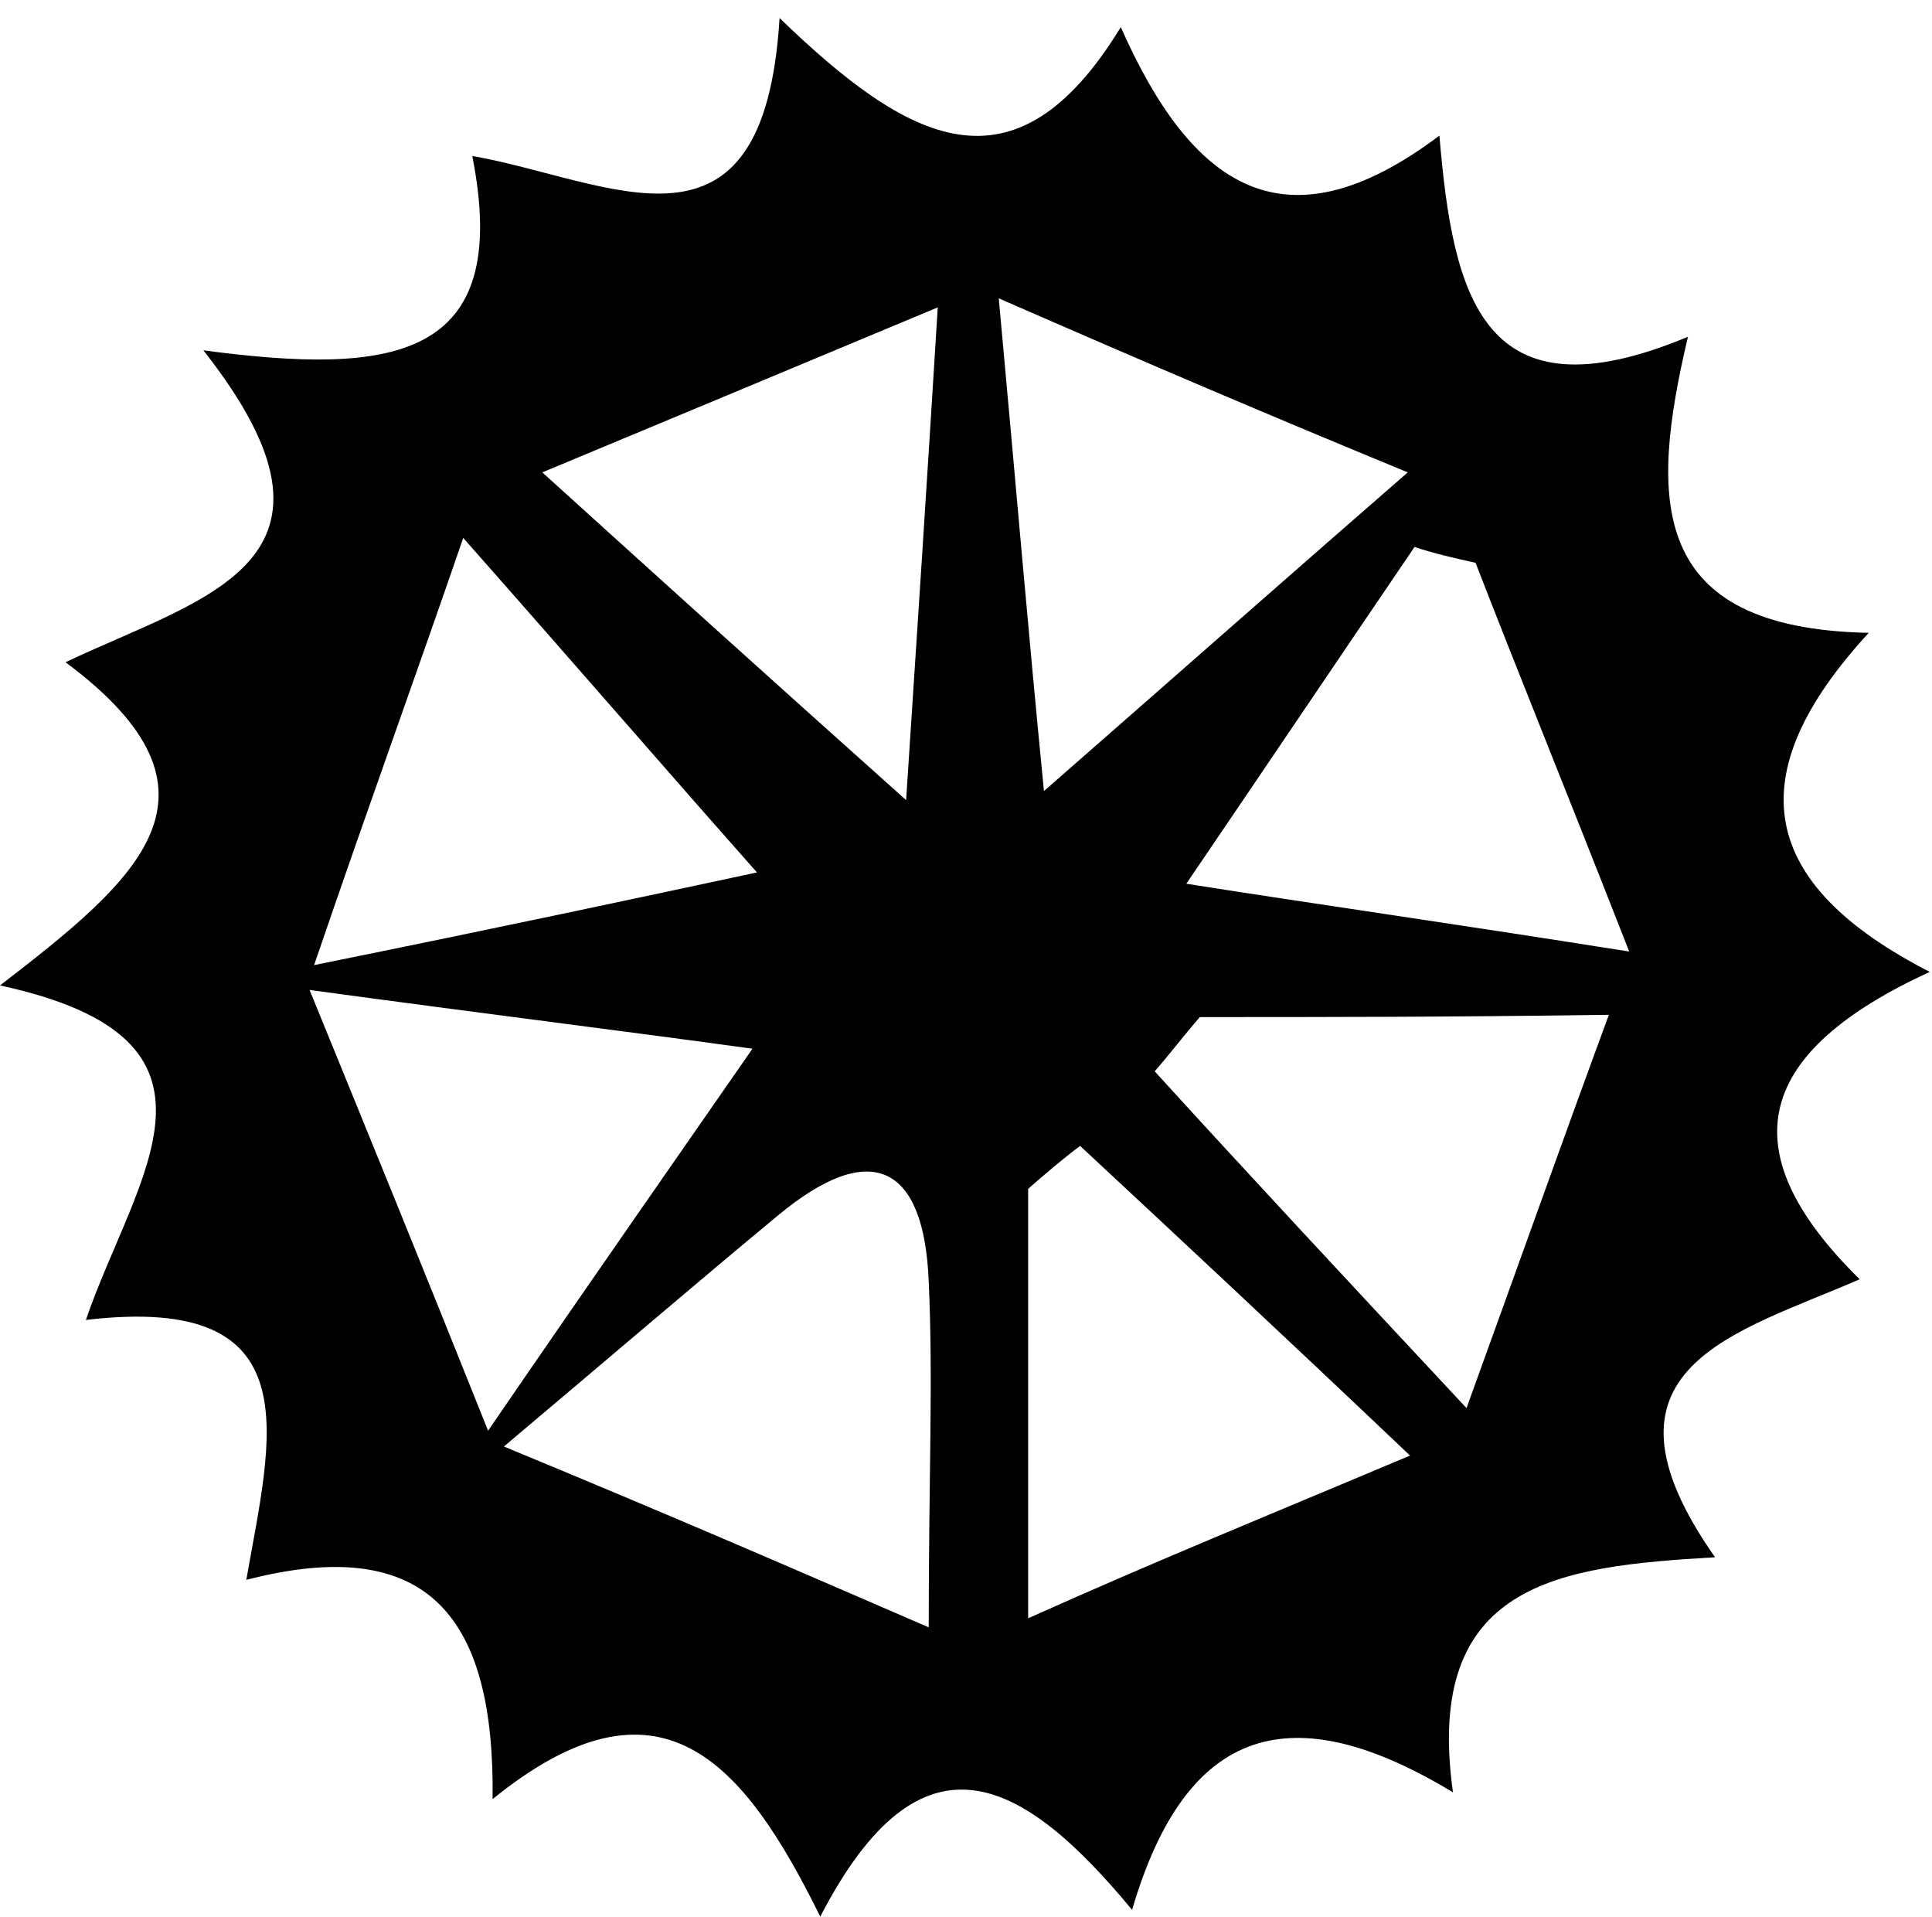 <?xml version="1.0" encoding="utf-8"?>
<!-- Generator: Adobe Illustrator 23.0.1, SVG Export Plug-In . SVG Version: 6.00 Build 0)  -->
<svg version="1.1" id="Layer_1" xmlns="http://www.w3.org/2000/svg" xmlns:xlink="http://www.w3.org/1999/xlink" x="0px" y="0px"
	 viewBox="0 0 85.5 84.8" style="enable-background:new 0 0 85.5 84.8;" xml:space="preserve">
<g>
	<path d="M50.1,84.5c-4.8-5.8-9.3-8.4-13.8,0.3c-3.4-6.9-7.1-11.2-14.5-5.2c0.1-8-2.8-11.8-10.9-9.7c1.1-6.3,3-12.7-7.1-11.5
		C6,52,11.1,46,0,43.6c6.1-4.7,10.7-8.5,2.9-14.3c6.1-2.9,13.5-4.4,6.1-13.8c8.3,1.1,13.7,0.5,11.9-8.6c6.2,1.1,12.9,5.3,13.6-6.1
		c5.7,5.5,10.4,8.1,15.1,0.4c3.1,7,7.2,10,14.1,4.8c0.6,7.1,1.9,12.7,11,8.9c-1.7,7.2-1.8,12.9,8,13.1c-5.8,6.3-4.9,11.1,2.7,15
		c-7.6,3.5-9,7.8-3.1,13.6C76.8,59,70,60.5,75.9,68.9C69,69.3,63,70,64.3,79.3C57.2,75,52.5,76.3,50.1,84.5z M41.1,72
		c0-6.7,0.2-11,0-15.3c-0.2-5.1-2.5-6.4-6.7-2.9c-3.5,2.9-7,5.9-12.1,10.2C29.8,67.1,34.4,69.1,41.1,72z M40.1,35.4
		c0.5-7.6,0.9-13.7,1.4-21.8c-6.7,2.8-11.5,4.8-17.5,7.3C29.3,25.7,33.5,29.5,40.1,35.4z M65.3,24.9c-0.9-0.2-1.8-0.4-2.7-0.7
		c-3.4,5-6.7,9.9-10.1,14.9c5.7,0.9,11.4,1.7,19.6,3C69.2,34.7,67.2,29.8,65.3,24.9z M20.5,23.8c-2.2,6.4-4,11.3-6.6,18.9
		c8.4-1.7,14-2.9,19.6-4.1C29.6,34.2,25.8,29.8,20.5,23.8z M62.4,64.4c-5.9-5.6-10.3-9.7-14.6-13.7c-0.8,0.6-1.5,1.2-2.3,1.9
		c0,5.8,0,11.6,0,19C51.3,69,56,67.1,62.4,64.4z M21.6,63.3c4.8-7,8.3-12,11.7-16.9c-5.8-0.8-11.5-1.5-19.6-2.6
		C16.6,50.9,18.6,55.8,21.6,63.3z M53.1,45c-0.7,0.8-1.3,1.6-2,2.4c4.1,4.5,8.2,8.9,13.8,14.9c2.5-6.9,4.2-11.7,6.3-17.4
		C64,45,58.6,45,53.1,45z M44.2,13.2c0.8,8.7,1.3,14.7,2,21.8c6.4-5.6,10.7-9.4,16.1-14.1C56,18.3,51.3,16.3,44.2,13.2z"/>
</g>
</svg>
